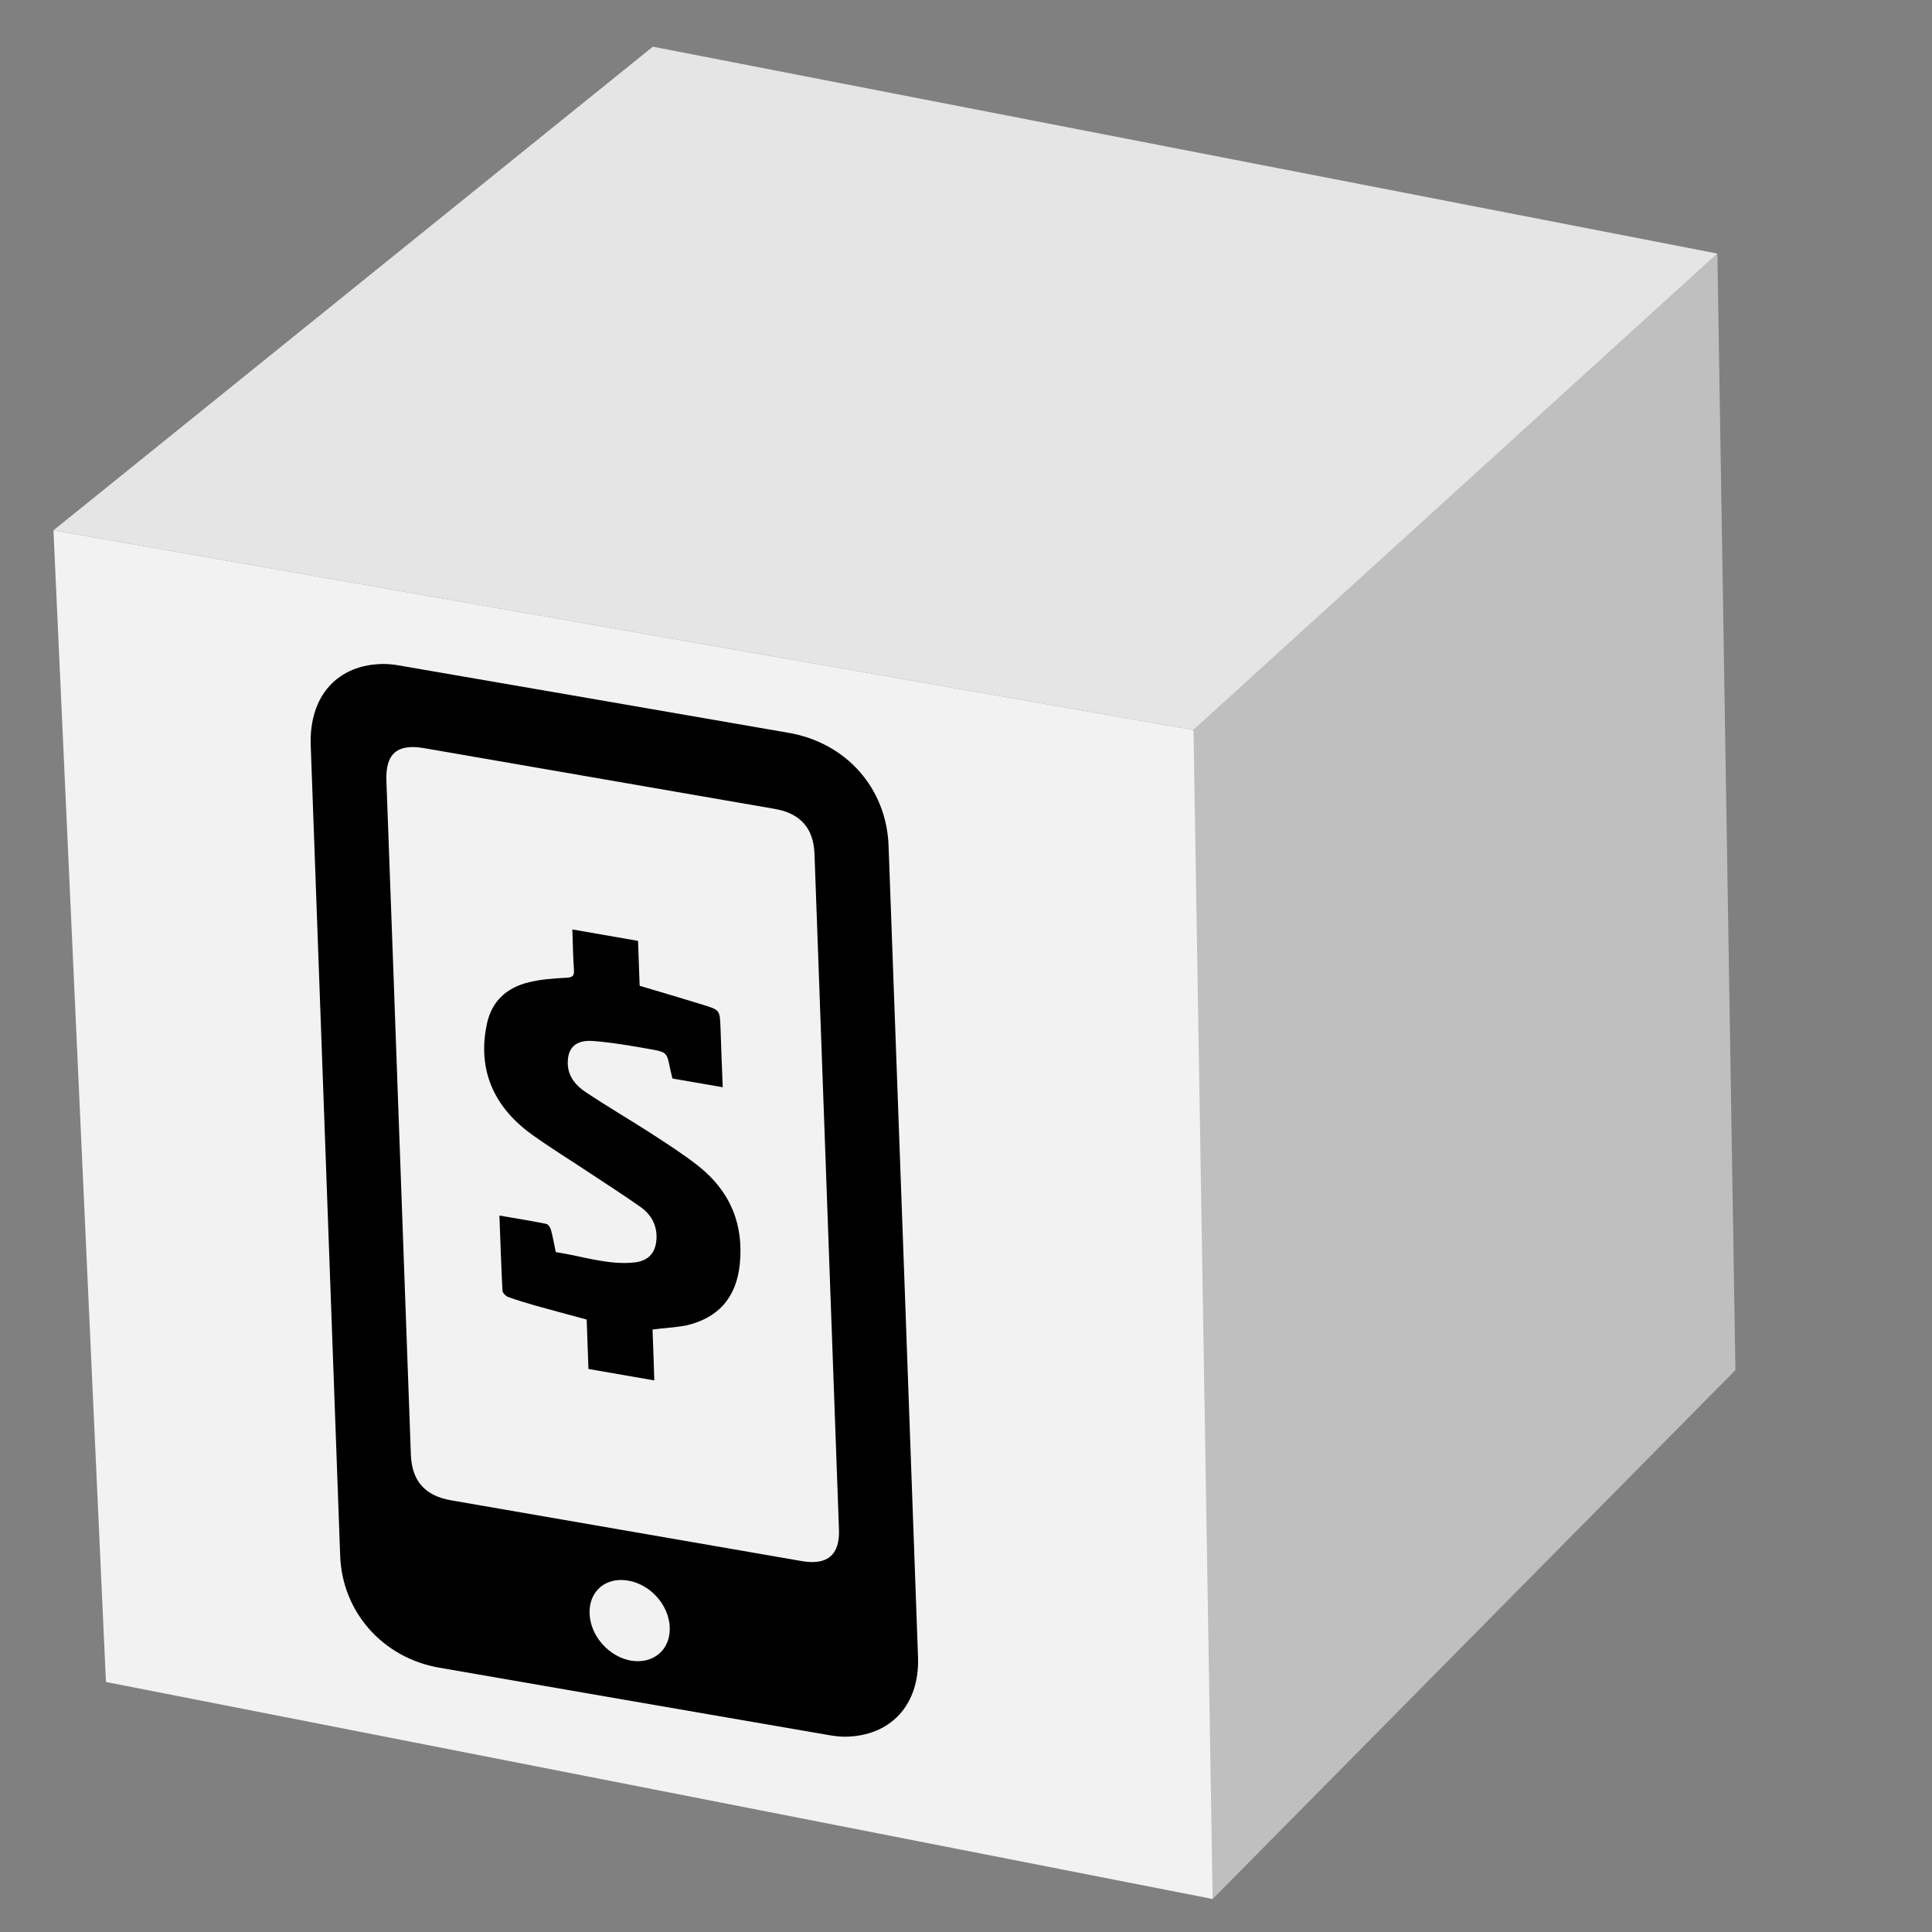 <?xml version="1.0" encoding="utf-8"?>
<!-- Generator: Adobe Illustrator 19.0.0, SVG Export Plug-In . SVG Version: 6.00 Build 0)  -->
<svg version="1.1" id="Layer_1" xmlns="http://www.w3.org/2000/svg" xmlns:xlink="http://www.w3.org/1999/xlink" x="0px" y="0px"
	 viewBox="0 0 1200 1200" style="enable-background:new 0 0 1200 1200;" xml:space="preserve">
<rect x="0" y="0" width="1200" height="1200" fill="#808080" stroke="none"/>
<style type="text/css">
	.st0{fill:#F2F2F2;}
	.st1{fill:#C0BFBF;}
	.st2{fill:#E5E5E5;}
</style>
<g id="XMLID_40_">
	<g id="XMLID_14892_">
		<polygon id="XMLID_14899_" class="st0" points="33.2,329.4 65.8,1044.7 753.2,1179.5 851.1,751.2 741.3,453.4 		"/>
		<polygon id="XMLID_14896_" class="st1" points="741.3,453.4 753.2,1179.5 1077.9,851 1066.7,157.5 		"/>
		<polygon id="XMLID_14893_" class="st2" points="33.2,329.4 741.3,453.4 1066.7,157.5 405.5,29 		"/>
	</g>
	<g id="XMLID_15627_">
		<path id="XMLID_15630_" d="M561.1,777.2c3,84,6.1,168,9.1,252c1.1,29.7-17,49.3-45.5,49.5c-3.8,0-7.7-0.6-11.6-1.3
			c-80.1-13.8-160.3-27.7-240.4-41.6c-34.9-6.1-60.1-34.5-61.4-69.3C205.2,798.7,199.1,630.9,193,463c-1.1-30.7,16.6-50.5,45.5-50.6
			c4.1,0,8.5,0.7,12.7,1.5c79.6,13.7,159.2,27.5,238.8,41.3c35.6,6.2,60.6,34.4,61.9,70C555,609.2,558,693.2,561.1,777.2z
			 M247.6,693.7c2.5,69.9,5.1,139.9,7.6,209.8c0.6,16.3,8.7,25.6,25.1,28.4c72.5,12.6,145,25.1,217.6,37.7
			c16,2.8,23.8-3.8,23.2-19.6C516,810.1,511,670.2,505.9,530.4c-0.6-16-8.7-25.2-24.8-28c-72.5-12.6-145-25.1-217.6-37.7
			c-16.8-2.9-24.1,3.4-23.5,20.2C242.6,554.5,245.1,624.1,247.6,693.7z M416,1010.9c-0.5-13.8-11.6-26.5-25.5-29.1
			c-14.1-2.6-24.8,6.4-24.3,20.4c0.5,14,12.1,27,26,29.3C406,1033.6,416.4,1024.6,416,1010.9z"/>
		<path id="XMLID_14882_" d="M405.3,825.8c0.4,10.3,0.8,20.8,1.1,31.6c-13.8-2.4-27-4.7-40.9-7.1c-0.4-10.3-0.7-20.4-1.1-30.7
			c-10.9-3-21.3-5.7-31.6-8.6c-5.7-1.6-11.5-3.4-17.2-5.4c-1.4-0.5-3.5-2.7-3.5-3.8c-0.8-15.4-1.3-30.7-1.9-46.8
			c10.1,1.7,19.7,3.3,29.2,5.2c1,0.2,2.5,2.3,2.8,3.7c1.2,4.3,1.9,8.6,3,13.8c16.4,2.5,33,8.3,49.1,6.4c7.9-0.9,12.7-5.4,13.4-13.8
			c0.7-8.2-2.5-15.5-10.1-20.8c-10.1-7.1-20.5-13.8-30.8-20.6c-12.1-8.1-24.6-15.7-36.4-24.2c-26.7-19.2-33.4-44-27.9-69.1
			c3-13.8,12.3-22.1,25.6-25.4c7.5-1.9,15.6-2.5,23.7-2.9c3.5-0.2,4.9-0.9,4.7-4.7c-0.6-8.3-0.7-16.6-1-25.3
			c13.6,2.4,26.9,4.7,40.8,7.1c0.3,9.2,0.7,18.6,1,27.9c13.5,4,26.4,7.8,39.3,11.8c10.5,3.2,10.5,3.4,10.9,13.8
			c0.4,12.4,0.9,24.7,1.4,37.4c-10.6-1.8-20.8-3.6-31.2-5.4c-0.5-2.1-1.1-4.1-1.5-6.2c-2-9.9-2-10.2-12.1-12
			c-11.9-2.1-23.8-4.2-35.6-5.1c-9.7-0.8-14.6,3.3-15.6,10.1c-1.2,8.2,1.7,15.5,10.7,21.5c13.1,8.8,26.7,16.7,39.9,25.2
			c10,6.5,20.1,12.9,29.6,20.3c21.7,17,28.7,38.1,26.4,61.4c-2.1,21.3-13.9,33.9-33.9,38.3C419.4,824.5,412.7,824.8,405.3,825.8z"/>
	</g>
</g>
</svg>
